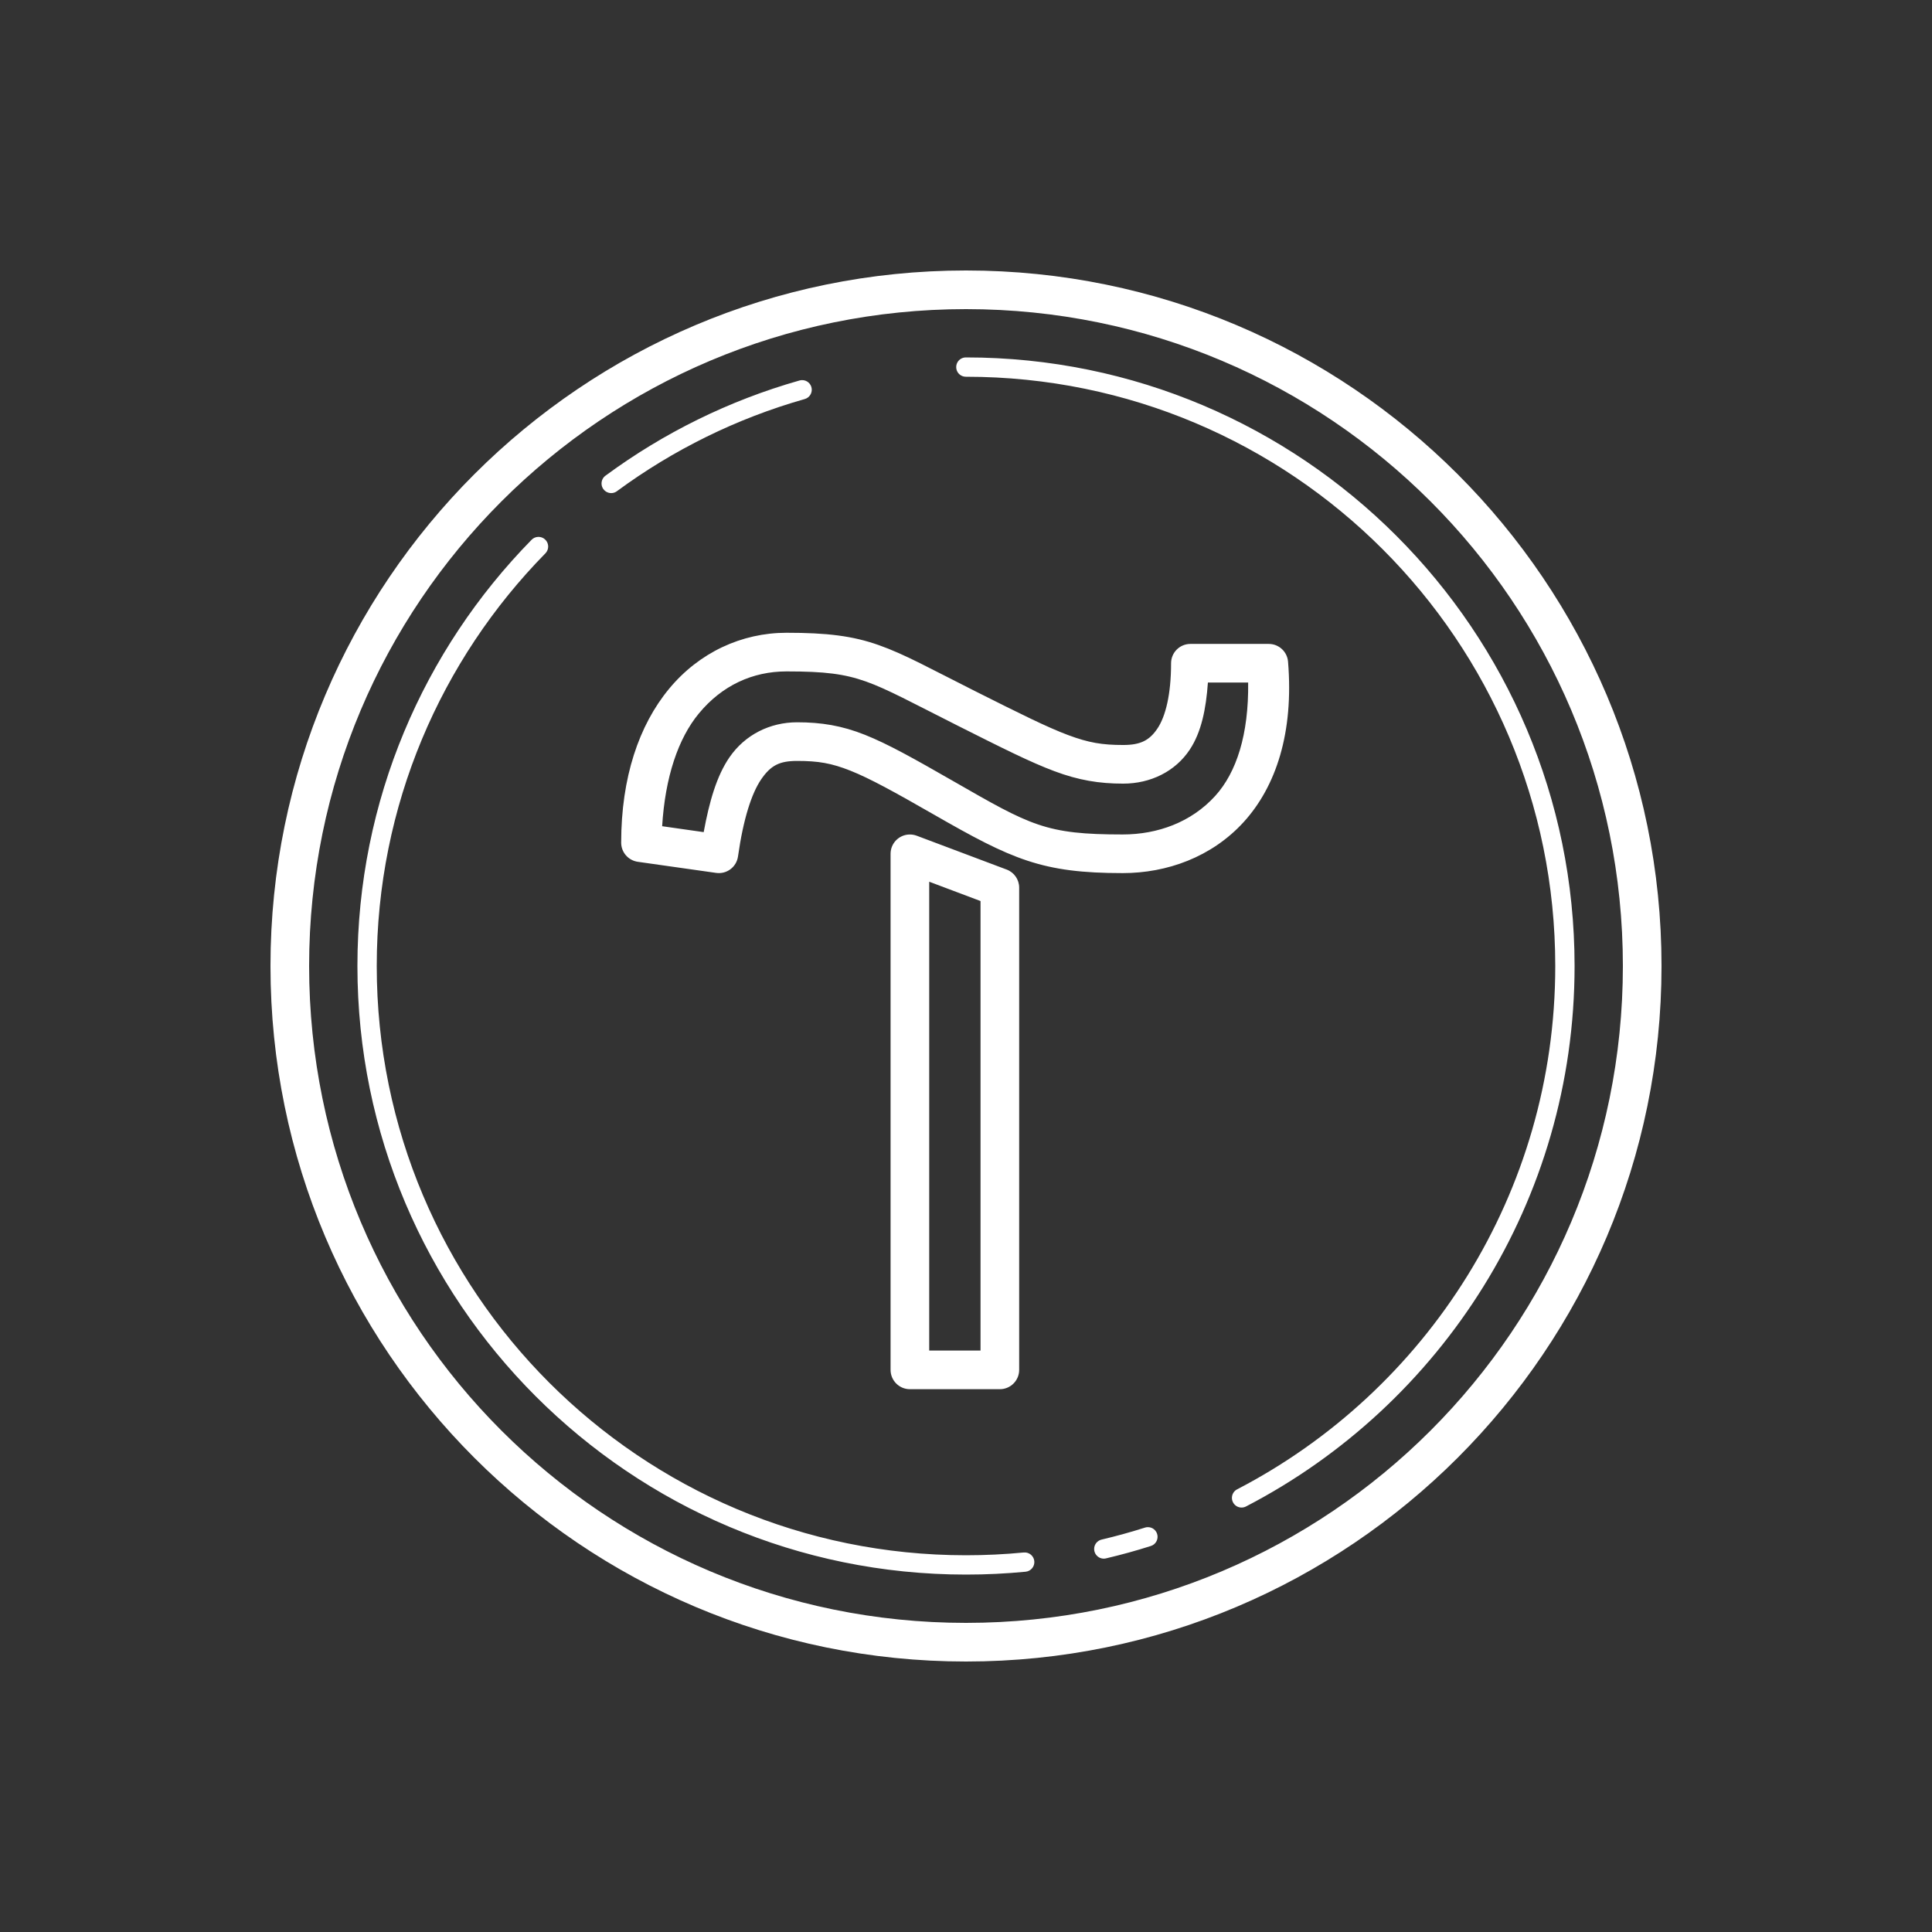 <svg width="48" height="48" viewBox="0 0 48 48" fill="none" xmlns="http://www.w3.org/2000/svg">
<rect x="0" y="0" width="48" height="48" fill="#333333" stroke="none"/>
<path d="M24 6.72C14.462 6.72 6.72 14.462 6.72 24C6.72 33.538 14.462 41.28 24 41.28C33.538 41.28 41.28 33.538 41.28 24C41.28 14.462 33.538 6.72 24 6.72ZM24 7.68C33.019 7.68 40.32 14.981 40.32 24C40.32 33.019 33.019 40.32 24 40.32C14.981 40.32 7.68 33.019 7.68 24C7.68 14.981 14.981 7.68 24 7.68ZM24 8.88C23.913 8.879 23.833 8.924 23.789 8.999C23.746 9.074 23.746 9.166 23.789 9.241C23.833 9.316 23.913 9.361 24 9.36C32.088 9.36 38.64 15.912 38.64 24C38.64 29.655 35.435 34.559 30.744 36.998C30.665 37.035 30.612 37.113 30.607 37.201C30.602 37.289 30.646 37.372 30.72 37.419C30.795 37.465 30.889 37.467 30.966 37.423C35.811 34.904 39.12 29.837 39.12 24C39.12 15.652 32.348 8.88 24 8.88ZM19.924 9.444C19.902 9.444 19.881 9.448 19.86 9.454C18.107 9.952 16.483 10.758 15.053 11.811C14.979 11.86 14.938 11.945 14.946 12.034C14.954 12.122 15.011 12.198 15.092 12.232C15.174 12.267 15.268 12.253 15.336 12.197C16.722 11.178 18.294 10.397 19.991 9.915C20.108 9.883 20.183 9.769 20.166 9.65C20.149 9.53 20.045 9.441 19.924 9.444ZM13.369 13.339C13.306 13.341 13.248 13.368 13.205 13.413C10.53 16.14 8.88 19.879 8.88 24C8.88 32.348 15.652 39.12 24 39.12C24.5 39.12 24.994 39.096 25.481 39.049C25.613 39.036 25.71 38.918 25.697 38.786C25.684 38.654 25.566 38.558 25.434 38.571C24.962 38.617 24.484 38.64 24 38.64C15.912 38.64 9.36 32.089 9.36 24C9.36 20.007 10.957 16.391 13.548 13.75C13.618 13.68 13.639 13.574 13.599 13.483C13.559 13.392 13.468 13.335 13.369 13.339ZM19.542 15.721C18.427 15.721 17.37 16.21 16.623 17.113C15.875 18.017 15.433 19.316 15.433 20.936C15.433 21.175 15.609 21.377 15.846 21.411L17.793 21.687C18.055 21.724 18.297 21.542 18.335 21.28C18.468 20.341 18.675 19.707 18.913 19.36C19.151 19.014 19.368 18.905 19.806 18.905C20.326 18.905 20.656 18.959 21.132 19.149C21.608 19.338 22.226 19.678 23.197 20.235C25.148 21.355 25.89 21.692 27.893 21.692C28.986 21.692 30.103 21.298 30.901 20.421C31.699 19.543 32.147 18.206 32.001 16.438C31.98 16.189 31.772 15.998 31.523 15.998H29.575C29.31 15.998 29.095 16.213 29.095 16.478C29.095 17.26 28.956 17.798 28.76 18.094C28.563 18.39 28.344 18.509 27.906 18.509C27.387 18.509 27.052 18.455 26.535 18.262C26.018 18.069 25.327 17.724 24.216 17.166C23.111 16.611 22.481 16.256 21.831 16.027C21.182 15.797 20.544 15.721 19.542 15.721ZM19.542 16.681C20.499 16.681 20.978 16.743 21.512 16.931C22.046 17.12 22.666 17.461 23.784 18.024C24.896 18.583 25.599 18.937 26.199 19.161C26.799 19.385 27.307 19.469 27.906 19.469C28.585 19.469 29.2 19.167 29.559 18.625C29.847 18.191 29.964 17.614 30.01 16.958H31.01C31.026 18.249 30.72 19.193 30.191 19.775C29.596 20.43 28.759 20.732 27.893 20.732C25.98 20.732 25.617 20.517 23.675 19.402C22.699 18.842 22.06 18.484 21.488 18.256C20.915 18.028 20.405 17.945 19.806 17.945C19.127 17.945 18.509 18.255 18.123 18.816C17.805 19.278 17.623 19.915 17.483 20.674L16.451 20.527C16.525 19.311 16.848 18.348 17.363 17.726C17.94 17.028 18.699 16.681 19.542 16.681ZM22.587 20.733C22.33 20.743 22.126 20.954 22.126 21.212V34.034C22.126 34.299 22.341 34.514 22.606 34.514H24.841C25.106 34.514 25.321 34.299 25.321 34.034V22.053C25.321 21.853 25.197 21.674 25.01 21.604L22.775 20.763C22.715 20.741 22.651 20.73 22.587 20.733ZM23.086 21.906L24.361 22.386V33.554H23.086V21.906ZM28.506 37.942C28.485 37.943 28.463 37.947 28.443 37.954C28.094 38.065 27.739 38.163 27.38 38.248C27.293 38.265 27.222 38.327 27.195 38.411C27.169 38.496 27.19 38.588 27.252 38.651C27.313 38.715 27.404 38.739 27.489 38.715C27.861 38.627 28.227 38.526 28.588 38.411C28.705 38.377 28.777 38.26 28.756 38.14C28.735 38.02 28.628 37.935 28.506 37.942Z" fill="white"/>
</svg>
